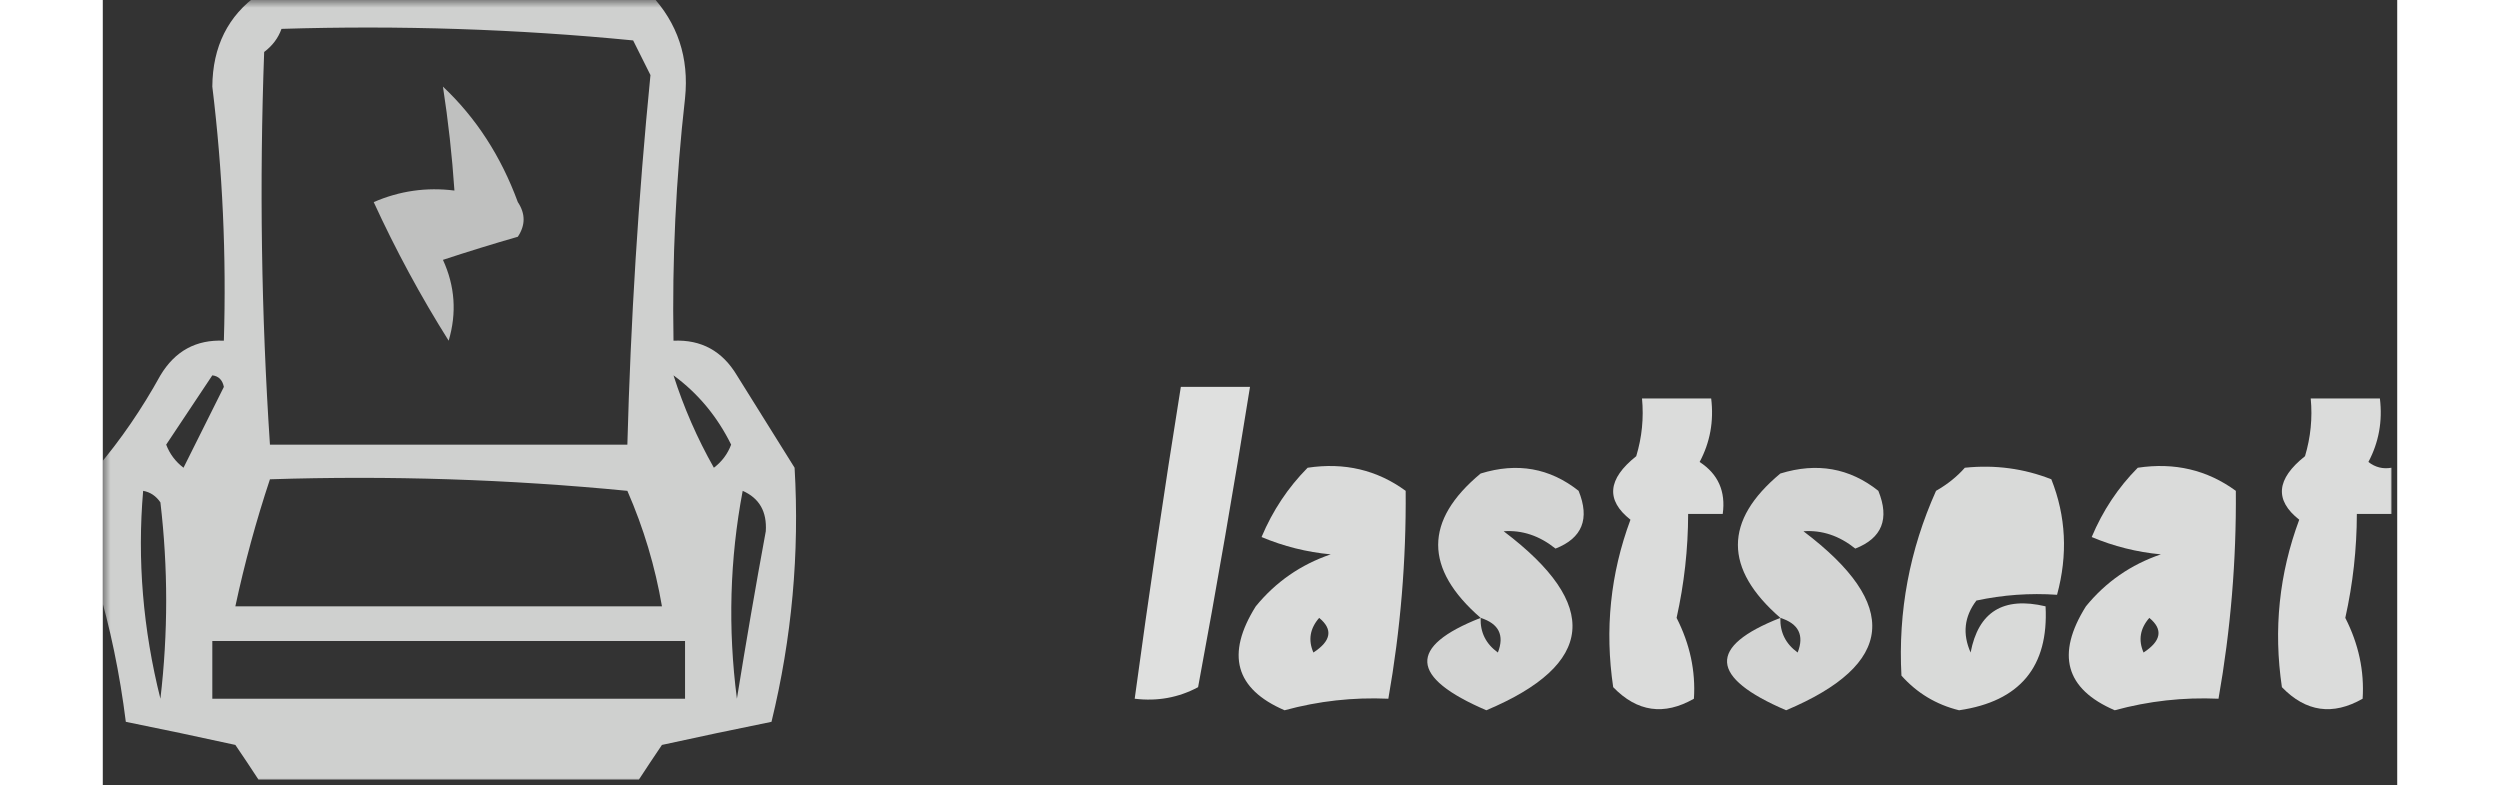 <?xml version="1.0" encoding="UTF-8"?>
<svg xmlns="http://www.w3.org/2000/svg" xmlns:xlink="http://www.w3.org/1999/xlink" width="191px" height="60px" viewBox="0 0 149 51" version="1.1">
<rect x="0" y="0" width="149" height="51" fill="#333333" stroke="none"/>
<defs>
<filter id="alpha" filterUnits="objectBoundingBox" x="0%" y="0%" width="100%" height="100%">
  <feColorMatrix type="matrix" in="SourceGraphic" values="0 0 0 0 1 0 0 0 0 1 0 0 0 0 1 0 0 0 1 0"/>
</filter>
<mask id="mask0">
  <g filter="url(#alpha)">
<rect x="0" y="0" width="149" height="51" style="fill:rgb(0%,0%,0%);fill-opacity:0.769;stroke:none;"/>
  </g>
</mask>
<clipPath id="clip1">
  <rect x="0" y="0" width="149" height="51"/>
</clipPath>
<g id="surface5" clip-path="url(#clip1)">
<path style=" stroke:none;fill-rule:evenodd;fill:rgb(99.608%,100%,99.608%);fill-opacity:1;" d="M 10.109 -0.375 C 18.594 -0.375 27.078 -0.375 35.566 -0.375 C 37.332 1.492 38.082 3.742 37.812 6.375 C 37.219 11.609 36.969 16.859 37.062 22.125 C 38.863 22.043 40.234 22.793 41.18 24.375 C 42.43 26.375 43.676 28.375 44.926 30.375 C 45.25 35.934 44.75 41.434 43.426 46.875 C 41.086 47.348 38.715 47.848 36.312 48.375 C 35.797 49.137 35.297 49.887 34.816 50.625 C 26.582 50.625 18.344 50.625 10.109 50.625 C 9.629 49.887 9.129 49.137 8.609 48.375 C 6.211 47.848 3.84 47.348 1.496 46.875 C 1.102 43.727 0.477 40.727 -0.375 37.875 C -0.375 35.375 -0.375 32.875 -0.375 30.375 C 1.168 28.555 2.539 26.555 3.742 24.375 C 4.691 22.793 6.062 22.043 7.863 22.125 C 8.031 16.602 7.781 11.102 7.113 5.625 C 7.133 3.02 8.133 1.02 10.109 -0.375 Z M 11.605 1.875 C 19.281 1.637 26.891 1.887 34.441 2.625 C 34.816 3.375 35.191 4.125 35.566 4.875 C 34.777 12.84 34.281 20.84 34.066 28.875 C 26.332 28.875 18.594 28.875 10.855 28.875 C 10.293 20.379 10.168 11.879 10.48 3.375 C 11.02 2.969 11.395 2.469 11.605 1.875 Z M 7.113 24.375 C 7.52 24.422 7.77 24.672 7.863 25.125 C 6.988 26.875 6.113 28.625 5.242 30.375 C 4.723 29.98 4.348 29.48 4.117 28.875 C 5.125 27.355 6.121 25.855 7.113 24.375 Z M 37.062 24.375 C 38.652 25.543 39.902 27.043 40.805 28.875 C 40.578 29.48 40.203 29.98 39.684 30.375 C 38.594 28.445 37.723 26.445 37.062 24.375 Z M 10.855 31.125 C 18.609 30.875 26.348 31.125 34.066 31.875 C 35.125 34.297 35.871 36.797 36.312 39.375 C 27.078 39.375 17.844 39.375 8.609 39.375 C 9.207 36.582 9.957 33.832 10.855 31.125 Z M 2.621 31.875 C 3.082 31.957 3.457 32.207 3.742 32.625 C 4.242 36.875 4.242 41.125 3.742 45.375 C 2.609 40.852 2.234 36.352 2.621 31.875 Z M 41.555 31.875 C 42.637 32.352 43.137 33.227 43.055 34.5 C 42.387 38.117 41.766 41.742 41.18 45.375 C 40.59 40.812 40.715 36.312 41.555 31.875 Z M 7.113 41.625 C 17.348 41.625 27.578 41.625 37.812 41.625 C 37.812 42.875 37.812 44.125 37.812 45.375 C 27.578 45.375 17.348 45.375 7.113 45.375 C 7.113 44.125 7.113 42.875 7.113 41.625 Z M 7.113 41.625 "/>
</g>
<mask id="mask1">
  <g filter="url(#alpha)">
<rect x="0" y="0" width="149" height="51" style="fill:rgb(0%,0%,0%);fill-opacity:0.69;stroke:none;"/>
  </g>
</mask>
<clipPath id="clip2">
  <rect x="0" y="0" width="149" height="51"/>
</clipPath>
<g id="surface8" clip-path="url(#clip2)">
<path style=" stroke:none;fill-rule:evenodd;fill:rgb(99.608%,100%,99.608%);fill-opacity:1;" d="M 22.09 5.625 C 24.234 7.641 25.855 10.141 26.953 13.125 C 27.453 13.875 27.453 14.625 26.953 15.375 C 25.348 15.836 23.727 16.336 22.09 16.875 C 22.871 18.574 22.996 20.324 22.461 22.125 C 20.648 19.246 19.027 16.246 17.594 13.125 C 19.273 12.395 21.023 12.145 22.836 12.375 C 22.684 10.113 22.434 7.863 22.09 5.625 Z M 22.09 5.625 "/>
</g>
<mask id="mask2">
  <g filter="url(#alpha)">
<rect x="0" y="0" width="149" height="51" style="fill:rgb(0%,0%,0%);fill-opacity:0.847;stroke:none;"/>
  </g>
</mask>
<clipPath id="clip3">
  <rect x="0" y="0" width="149" height="51"/>
</clipPath>
<g id="surface11" clip-path="url(#clip3)">
<path style=" stroke:none;fill-rule:evenodd;fill:rgb(99.608%,100%,99.608%);fill-opacity:1;" d="M 70.008 25.125 C 71.504 25.125 73.004 25.125 74.5 25.125 C 73.461 31.629 72.336 38.129 71.129 44.625 C 69.859 45.305 68.484 45.555 67.012 45.375 C 67.93 38.613 68.926 31.863 70.008 25.125 Z M 70.008 25.125 "/>
</g>
<mask id="mask3">
  <g filter="url(#alpha)">
<rect x="0" y="0" width="149" height="51" style="fill:rgb(0%,0%,0%);fill-opacity:0.827;stroke:none;"/>
  </g>
</mask>
<clipPath id="clip4">
  <rect x="0" y="0" width="149" height="51"/>
</clipPath>
<g id="surface14" clip-path="url(#clip4)">
<path style=" stroke:none;fill-rule:evenodd;fill:rgb(99.608%,100%,99.608%);fill-opacity:1;" d="M 99.957 25.875 C 101.453 25.875 102.953 25.875 104.449 25.875 C 104.629 27.352 104.379 28.727 103.699 30 C 104.902 30.785 105.402 31.91 105.199 33.375 C 104.449 33.375 103.699 33.375 102.953 33.375 C 102.949 35.648 102.699 37.898 102.203 40.125 C 103.07 41.828 103.445 43.578 103.328 45.375 C 101.387 46.484 99.641 46.234 98.086 44.625 C 97.531 40.883 97.902 37.258 99.207 33.75 C 97.594 32.48 97.719 31.105 99.582 29.625 C 99.953 28.398 100.078 27.148 99.957 25.875 Z M 99.957 25.875 "/>
</g>
<mask id="mask4">
  <g filter="url(#alpha)">
<rect x="0" y="0" width="149" height="51" style="fill:rgb(0%,0%,0%);fill-opacity:0.827;stroke:none;"/>
  </g>
</mask>
<clipPath id="clip5">
  <rect x="0" y="0" width="149" height="51"/>
</clipPath>
<g id="surface17" clip-path="url(#clip5)">
<path style=" stroke:none;fill-rule:evenodd;fill:rgb(99.608%,100%,99.608%);fill-opacity:1;" d="M 148.625 30.375 C 148.625 31.375 148.625 32.375 148.625 33.375 C 147.875 33.375 147.129 33.375 146.379 33.375 C 146.375 35.648 146.125 37.898 145.629 40.125 C 146.496 41.828 146.871 43.578 146.754 45.375 C 144.812 46.484 143.066 46.234 141.512 44.625 C 140.957 40.883 141.332 37.258 142.637 33.75 C 141.02 32.48 141.145 31.105 143.012 29.625 C 143.379 28.398 143.504 27.148 143.383 25.875 C 144.883 25.875 146.379 25.875 147.875 25.875 C 148.055 27.352 147.805 28.727 147.129 30 C 147.574 30.348 148.074 30.473 148.625 30.375 Z M 148.625 30.375 "/>
</g>
<mask id="mask5">
  <g filter="url(#alpha)">
<rect x="0" y="0" width="149" height="51" style="fill:rgb(0%,0%,0%);fill-opacity:0.824;stroke:none;"/>
  </g>
</mask>
<clipPath id="clip6">
  <rect x="0" y="0" width="149" height="51"/>
</clipPath>
<g id="surface20" clip-path="url(#clip6)">
<path style=" stroke:none;fill-rule:evenodd;fill:rgb(99.608%,100%,99.608%);fill-opacity:1;" d="M 78.242 30.375 C 80.629 30.016 82.75 30.516 84.609 31.875 C 84.648 36.395 84.273 40.895 83.484 45.375 C 81.199 45.273 78.953 45.523 76.746 46.125 C 73.543 44.746 72.918 42.496 74.875 39.375 C 76.172 37.789 77.793 36.664 79.742 36 C 78.188 35.855 76.688 35.48 75.25 34.875 C 75.973 33.156 76.973 31.656 78.242 30.375 Z M 78.992 40.125 C 79.902 40.871 79.777 41.621 78.617 42.375 C 78.266 41.566 78.391 40.816 78.992 40.125 Z M 78.992 40.125 "/>
</g>
<mask id="mask6">
  <g filter="url(#alpha)">
<rect x="0" y="0" width="149" height="51" style="fill:rgb(0%,0%,0%);fill-opacity:0.796;stroke:none;"/>
  </g>
</mask>
<clipPath id="clip7">
  <rect x="0" y="0" width="149" height="51"/>
</clipPath>
<g id="surface23" clip-path="url(#clip7)">
<path style=" stroke:none;fill-rule:evenodd;fill:rgb(99.608%,100%,99.608%);fill-opacity:1;" d="M 89.477 40.125 C 85.801 36.93 85.801 33.805 89.477 30.75 C 91.848 30.016 93.969 30.391 95.84 31.875 C 96.578 33.695 96.078 34.945 94.34 35.625 C 93.297 34.789 92.176 34.414 90.973 34.5 C 97.285 39.27 96.914 43.145 89.848 46.125 C 84.863 43.988 84.738 41.988 89.477 40.125 Z M 89.477 40.125 C 90.66 40.5 91.035 41.25 90.598 42.375 C 89.82 41.816 89.445 41.066 89.477 40.125 Z M 89.477 40.125 "/>
</g>
<mask id="mask7">
  <g filter="url(#alpha)">
<rect x="0" y="0" width="149" height="51" style="fill:rgb(0%,0%,0%);fill-opacity:0.796;stroke:none;"/>
  </g>
</mask>
<clipPath id="clip8">
  <rect x="0" y="0" width="149" height="51"/>
</clipPath>
<g id="surface26" clip-path="url(#clip8)">
<path style=" stroke:none;fill-rule:evenodd;fill:rgb(99.608%,100%,99.608%);fill-opacity:1;" d="M 108.941 40.125 C 105.266 36.93 105.266 33.805 108.941 30.75 C 111.316 30.016 113.438 30.391 115.305 31.875 C 116.043 33.695 115.547 34.945 113.809 35.625 C 112.766 34.789 111.645 34.414 110.441 34.5 C 116.754 39.27 116.379 43.145 109.316 46.125 C 104.328 43.988 104.203 41.988 108.941 40.125 Z M 108.941 40.125 C 110.129 40.5 110.504 41.25 110.066 42.375 C 109.289 41.816 108.914 41.066 108.941 40.125 Z M 108.941 40.125 "/>
</g>
<mask id="mask8">
  <g filter="url(#alpha)">
<rect x="0" y="0" width="149" height="51" style="fill:rgb(0%,0%,0%);fill-opacity:0.82;stroke:none;"/>
  </g>
</mask>
<clipPath id="clip9">
  <rect x="0" y="0" width="149" height="51"/>
</clipPath>
<g id="surface29" clip-path="url(#clip9)">
<path style=" stroke:none;fill-rule:evenodd;fill:rgb(99.608%,100%,99.608%);fill-opacity:1;" d="M 120.922 30.375 C 122.883 30.172 124.754 30.422 126.539 31.125 C 127.492 33.523 127.617 36.023 126.91 38.625 C 125.148 38.504 123.402 38.629 121.672 39 C 120.883 40.039 120.758 41.164 121.297 42.375 C 121.801 39.727 123.422 38.727 126.164 39.375 C 126.371 43.297 124.5 45.547 120.547 46.125 C 119.062 45.758 117.816 45.008 116.805 43.875 C 116.582 39.711 117.332 35.711 119.051 31.875 C 119.797 31.449 120.418 30.949 120.922 30.375 Z M 120.922 30.375 "/>
</g>
<mask id="mask9">
  <g filter="url(#alpha)">
<rect x="0" y="0" width="149" height="51" style="fill:rgb(0%,0%,0%);fill-opacity:0.824;stroke:none;"/>
  </g>
</mask>
<clipPath id="clip10">
  <rect x="0" y="0" width="149" height="51"/>
</clipPath>
<g id="surface32" clip-path="url(#clip10)">
<path style=" stroke:none;fill-rule:evenodd;fill:rgb(99.608%,100%,99.608%);fill-opacity:1;" d="M 132.152 30.375 C 134.539 30.016 136.66 30.516 138.52 31.875 C 138.559 36.395 138.184 40.895 137.395 45.375 C 135.109 45.273 132.863 45.523 130.656 46.125 C 127.453 44.746 126.828 42.496 128.785 39.375 C 130.078 37.789 131.703 36.664 133.652 36 C 132.094 35.855 130.598 35.48 129.16 34.875 C 129.883 33.156 130.879 31.656 132.152 30.375 Z M 132.902 40.125 C 133.809 40.871 133.684 41.621 132.527 42.375 C 132.176 41.566 132.301 40.816 132.902 40.125 Z M 132.902 40.125 "/>
</g>
</defs>
<g id="surface1">
<use xlink:href="#surface5" mask="url(#mask0)"/>
<use xlink:href="#surface8" mask="url(#mask1)"/>
<use xlink:href="#surface11" mask="url(#mask2)"/>
<use xlink:href="#surface14" mask="url(#mask3)"/>
<use xlink:href="#surface17" mask="url(#mask4)"/>
<use xlink:href="#surface20" mask="url(#mask5)"/>
<use xlink:href="#surface23" mask="url(#mask6)"/>
<use xlink:href="#surface26" mask="url(#mask7)"/>
<use xlink:href="#surface29" mask="url(#mask8)"/>
<use xlink:href="#surface32" mask="url(#mask9)"/>
</g>
</svg>
